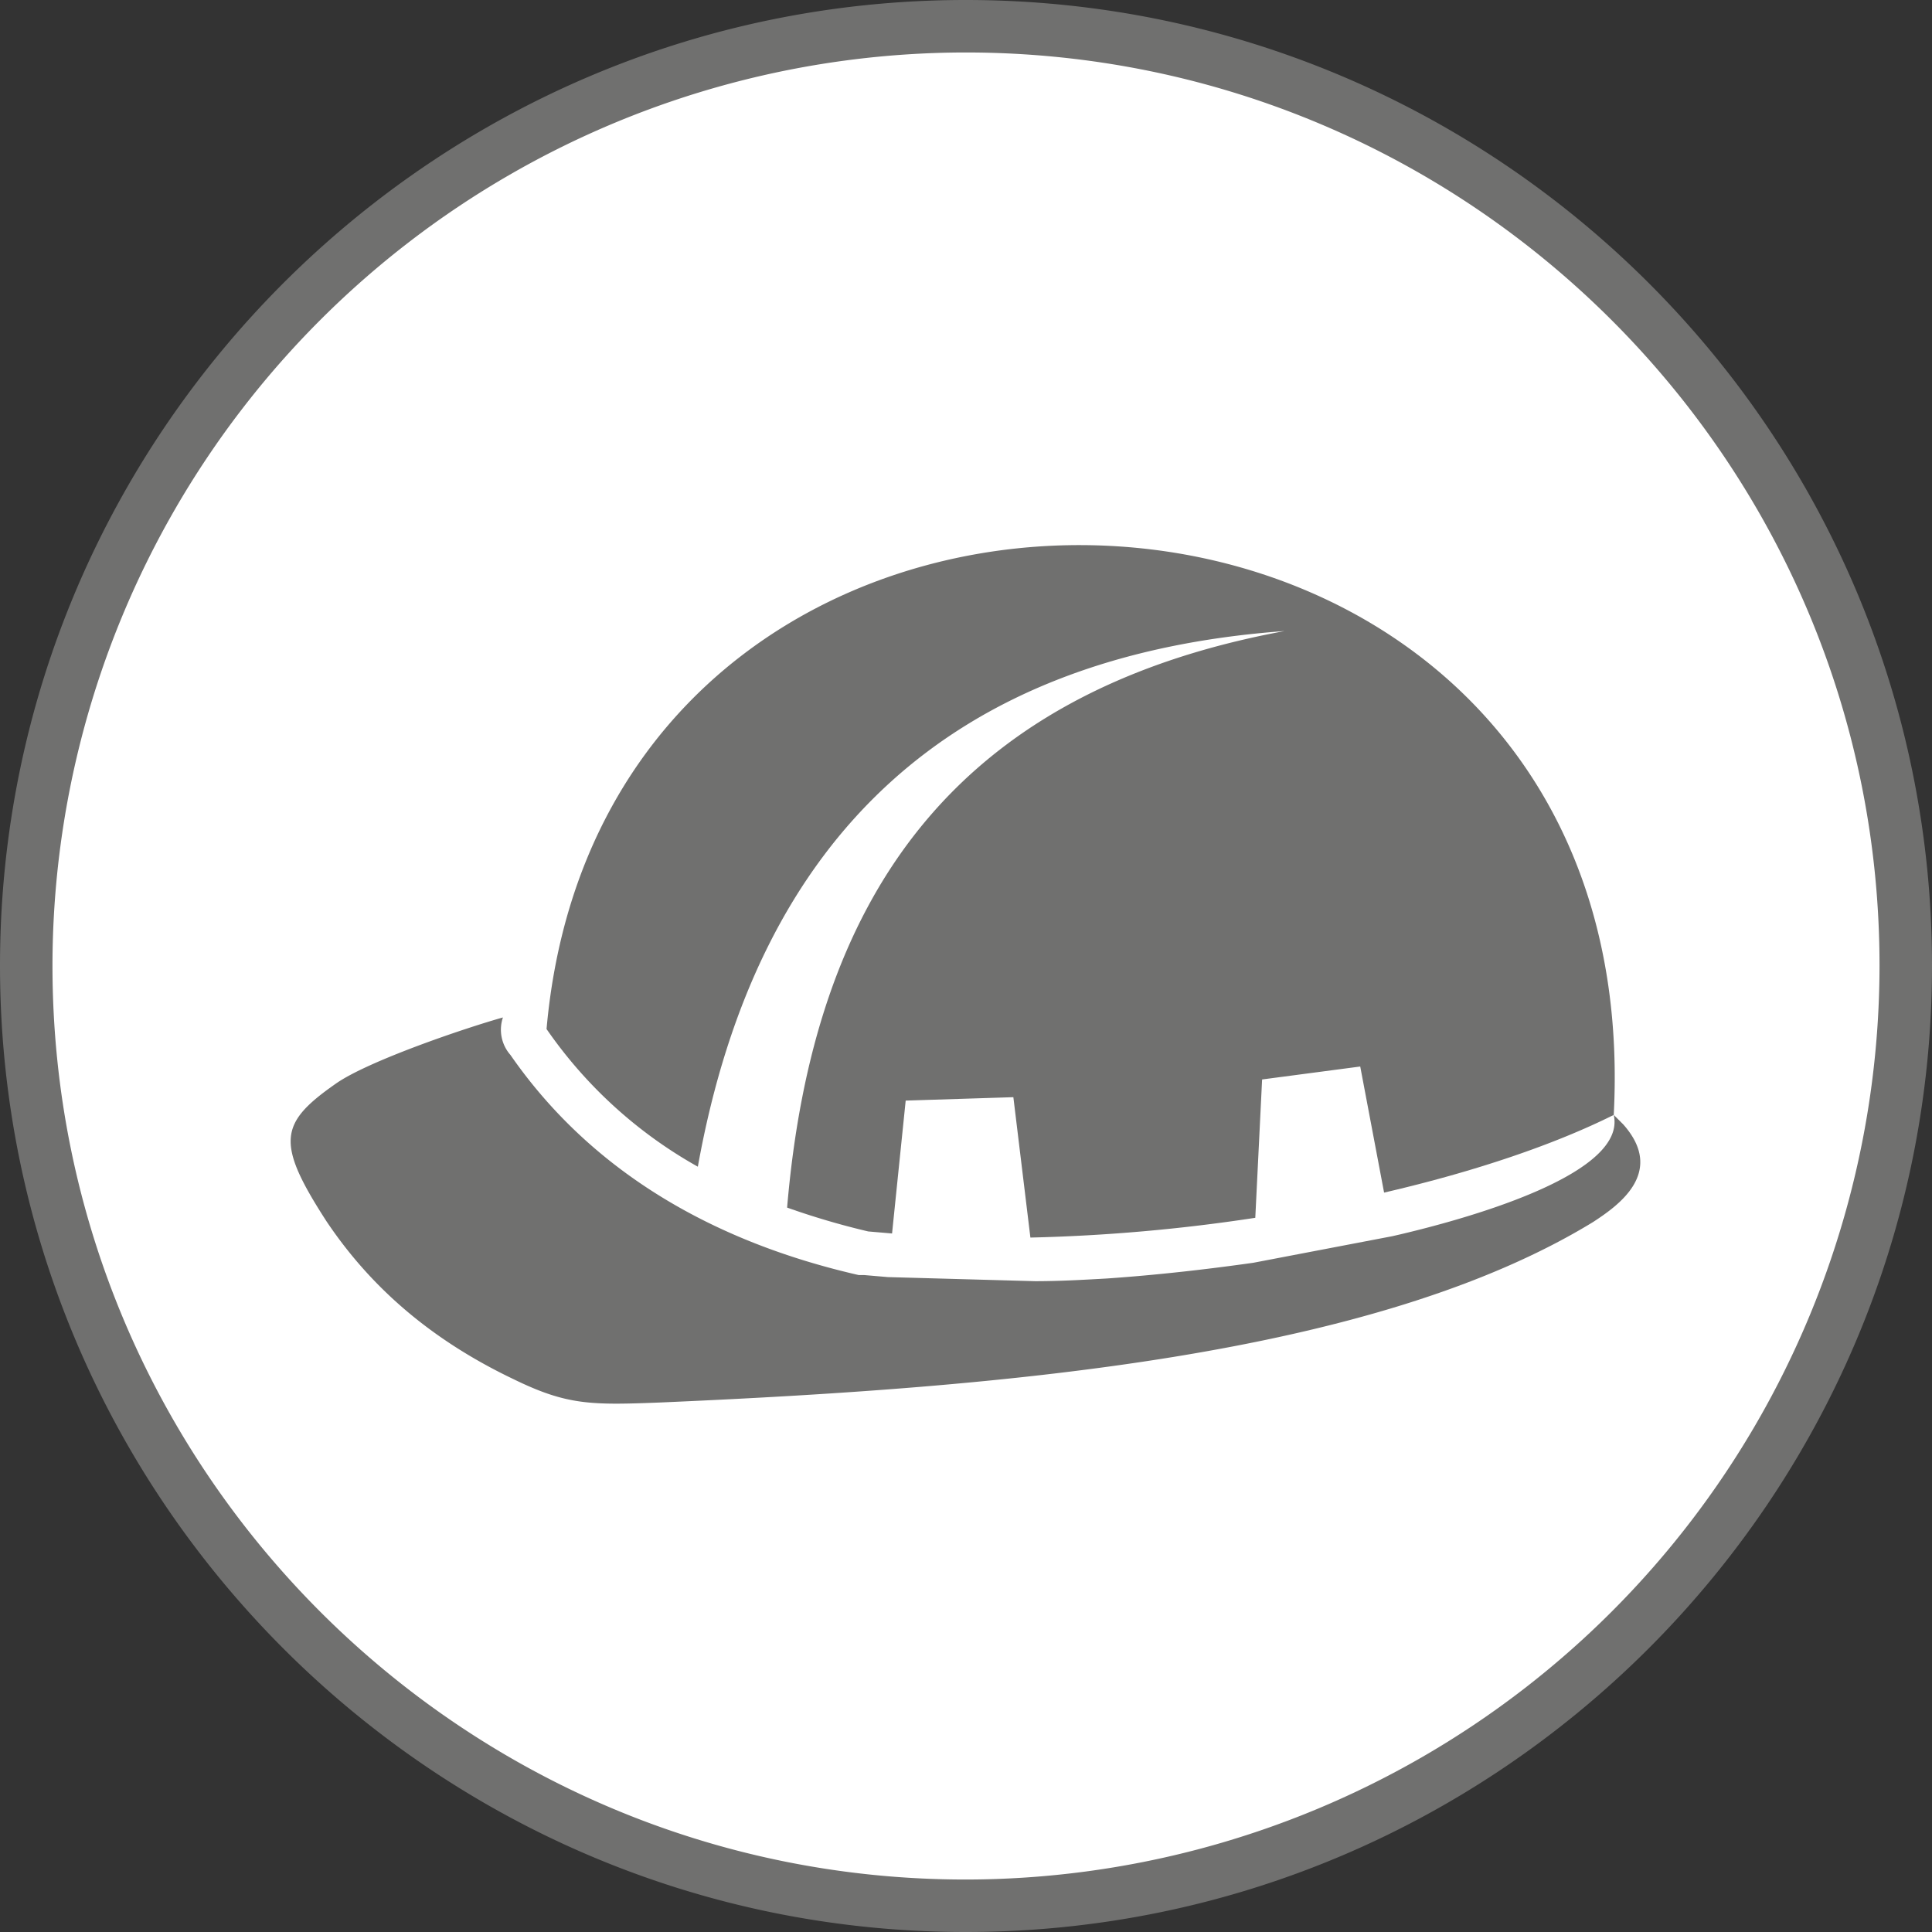<svg id="Laag_1" data-name="Laag 1" xmlns="http://www.w3.org/2000/svg" viewBox="0 0 283.5 283.5"><rect x="0" y="0" width="283.5" height="283.5" fill="#333333" stroke="none"/><defs><style>.cls-1{fill:#fff;}.cls-2{fill:#70706f;}</style></defs><circle class="cls-1" cx="141.7" cy="141.7" r="137.9" transform="translate(-58.7 141.7) rotate(-45)"/><path class="cls-2" d="M141.7,7.7c74,0,134.1,60.1,134.1,134A134.2,134.2,0,0,1,141.7,275.8c-73.9,0-134-60.1-134-134.1a134.1,134.1,0,0,1,134-134m0-7.7C63.6,0,0,63.6,0,141.7S63.6,283.5,141.7,283.5s141.8-63.6,141.8-141.8S219.9,0,141.7,0Z"/><path class="cls-2" d="M238.2,165l-1.4-1.4h0c1.9,8.4-19.8,14.8-31.2,17.5l-1.3.3-20.4,3.9c-7.1,1-14.2,1.8-21.4,2.3-3.5.2-7,.4-10.6.4l-21.6-.6-3.5-.3H126c-20.6-4.7-38.9-14.7-51.1-32.3a5.6,5.6,0,0,1-1.1-5.5c-5.7,1.6-19.8,6.4-24.5,9.7-8.3,5.8-8.9,8.6-1.4,20.2,6.1,9.1,14.7,17.1,27.5,23.2,7.8,3.8,11.3,3.8,21.5,3.4,50.5-2.2,104.7-6.8,136.9-26.5C237.3,177,244.5,172.1,238.2,165Z"/><path class="cls-2" d="M236.8,163.6h0C242.3,57.9,89.1,51,80.2,151a66.4,66.4,0,0,0,22.2,20.2q13.2-73.3,86.1-78.6c-49.2,9.1-69.2,39.8-73,84.6a112.2,112.2,0,0,0,11.9,3.5l3.5.3,2-19.5,15.8-.5,2.5,20.6a257.7,257.7,0,0,0,33-2.9l1-20.3,14.4-1.9,3.5,18.5c13.4-3.1,25.1-7.1,33.7-11.4h0Z"/></svg>
